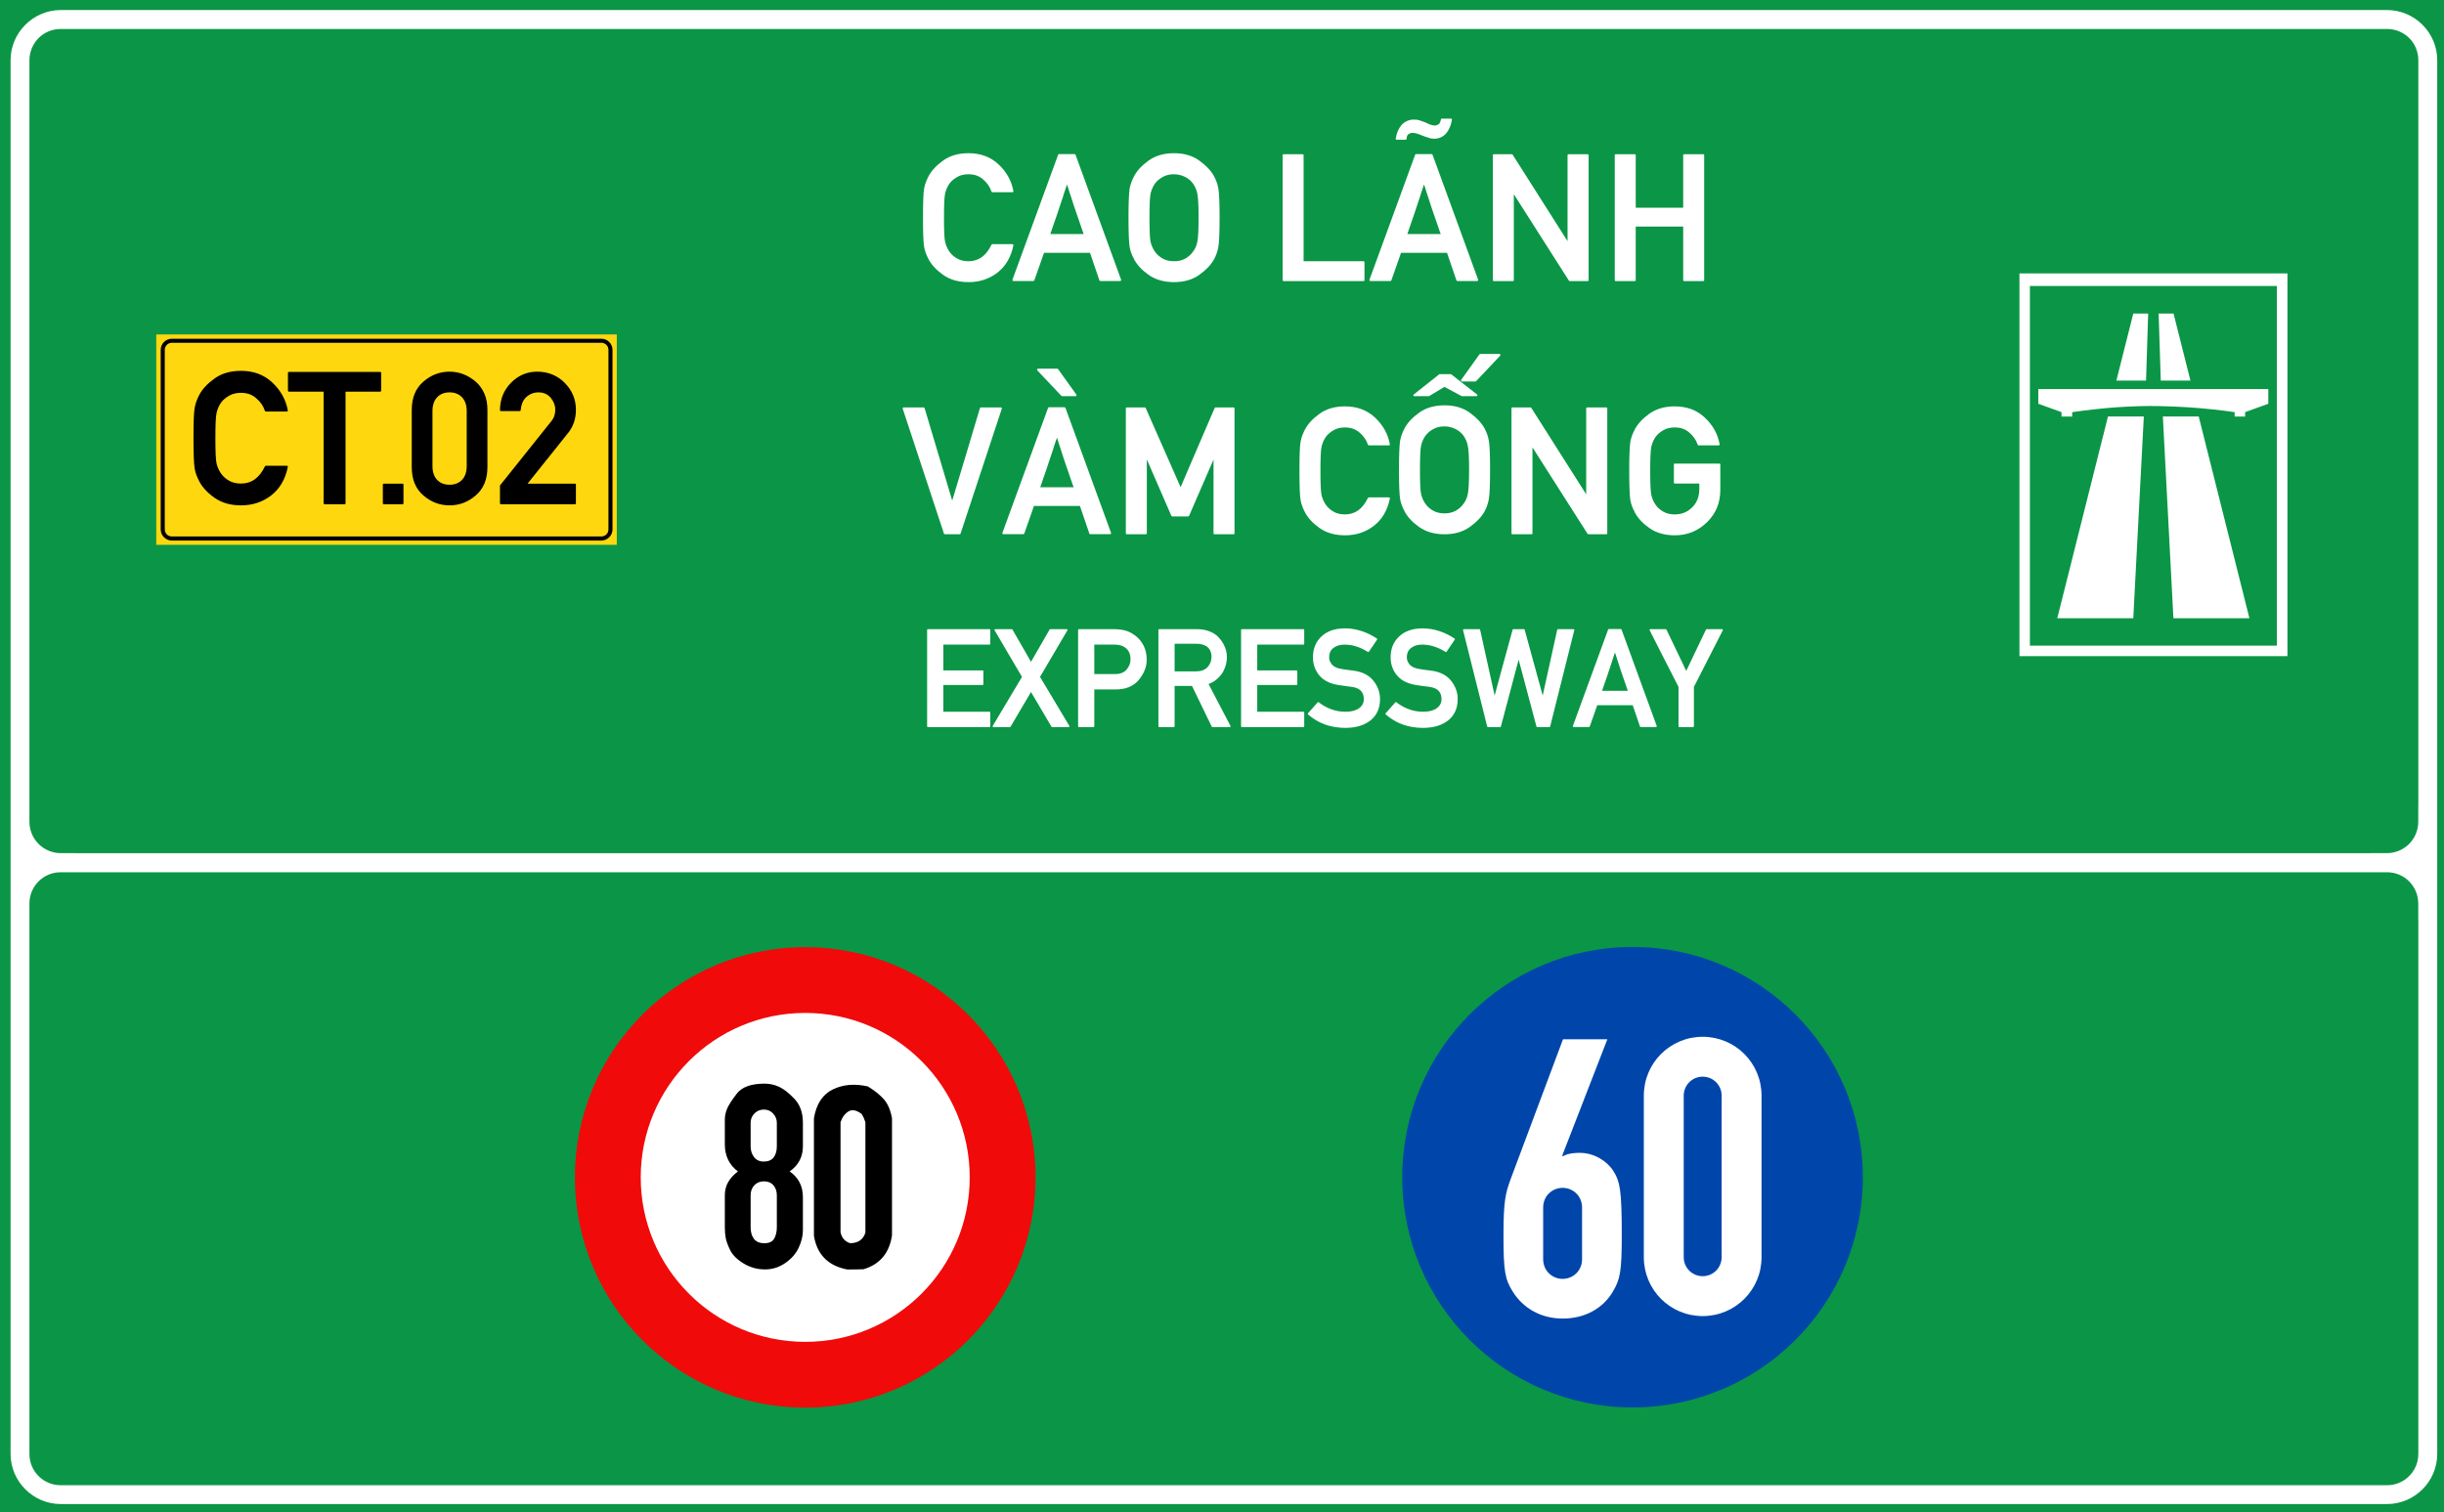 <?xml version="1.0" encoding="utf-8"?>
<svg viewBox="0 0 323.149 200" xmlns="http://www.w3.org/2000/svg">
  <g id="layer1" transform="matrix(1, 0, 0, 1, -303.46, -22.961)">
    <path id="rect15575" style="opacity:1;fill:#0a9646;fill-opacity:1;fill-rule:evenodd;stroke-width:0.042;stroke-linecap:square;stroke-miterlimit:10;paint-order:stroke fill markers" d="M 303.46,22.961 H 626.609 V 222.961 H 303.46 Z"/>
    <path transform="matrix(0.265,0,0,0.265,303.46,22.961)" d="m 30.354,5.012 c -13.809,0 -25.078,11.267 -25.078,25.076 v 332.957 47.121 49.043 13.887 252.455 c 0,13.809 11.269,25.066 25.078,25.066 H 1190.98 c 13.809,0 25.078,-11.258 25.078,-25.066 V 473.096 459.57 401.947 363.045 30.088 c 0,-13.809 -11.27,-25.076 -25.078,-25.076 z m 0,9.451 H 1190.98 c 8.74,0 15.643,6.885 15.643,15.625 v 332.957 38.902 c 0,0.3 -0.013,0.615 -0.037,0.938 v 7.207 c 0,8.688 -6.994,15.682 -15.682,15.682 h -8.076 c -0.187,0.007 -0.377,0.018 -0.559,0.018 H 38.023 c -0.181,0 -0.372,-0.01 -0.561,-0.018 h -7.098 c -8.688,0 -15.682,-6.994 -15.682,-15.682 V 30.152 c 0,-1.658 0.258,-3.254 0.73,-4.752 0.014,-0.045 0.033,-0.086 0.047,-0.131 1.997,-6.322 7.841,-10.807 14.893,-10.807 z M 30.281,435.305 h 6.959 1145.629 8.117 c 8.641,0 15.6,6.956 15.6,15.598 v 7.592 c 0.024,0.373 0.037,0.734 0.037,1.076 v 13.525 252.455 c 0,5.476 -2.711,10.222 -6.885,13.004 -2.492,1.686 -5.503,2.67 -8.752,2.67 H 30.281 c -8.641,0 -15.598,-6.956 -15.598,-15.598 V 450.902 c 0,-8.641 6.956,-15.598 15.598,-15.598 z" style="color:#000000;font-style:normal;font-variant:normal;font-weight:normal;font-stretch:normal;font-size:medium;line-height:normal;font-family:sans-serif;font-variant-ligatures:normal;font-variant-position:normal;font-variant-caps:normal;font-variant-numeric:normal;font-variant-alternates:normal;font-variant-east-asian:normal;font-feature-settings:normal;font-variation-settings:normal;text-indent:0;text-align:start;text-decoration:none;text-decoration-line:none;text-decoration-style:solid;text-decoration-color:#000000;letter-spacing:normal;word-spacing:normal;text-transform:none;writing-mode:lr-tb;direction:ltr;text-orientation:mixed;dominant-baseline:auto;baseline-shift:baseline;text-anchor:start;white-space:normal;shape-padding:0;shape-margin:0;inline-size:0;clip-rule:nonzero;display:inline;overflow:visible;visibility:visible;opacity:1;isolation:auto;mix-blend-mode:normal;color-interpolation:sRGB;color-interpolation-filters:linearRGB;solid-color:#000000;solid-opacity:1;vector-effect:none;fill:#ffffff;fill-opacity:1;fill-rule:evenodd;stroke:none;stroke-width:2.092;stroke-linecap:square;stroke-linejoin:miter;stroke-miterlimit:10;stroke-dasharray:none;stroke-dashoffset:0;stroke-opacity:1;paint-order:stroke fill markers;color-rendering:auto;image-rendering:auto;shape-rendering:auto;text-rendering:auto;enable-background:accumulate;stop-color:#000000;stop-opacity:1" id="path15582"/>
    <path d="m 324.12,67.194 h 60.893 v 27.821 h -60.893 z" style="opacity:1;fill:#ffd70f;fill-opacity:1;fill-rule:evenodd;stroke:none;stroke-width:0.554;stroke-linecap:square;stroke-miterlimit:10;stroke-dasharray:none;stroke-opacity:1;paint-order:stroke fill markers" id="rect15605"/>
    <path id="path15631" d="m 326.183,67.76 c -0.811,0 -1.474,0.66 -1.474,1.471 v 23.746 c 0,0.811 0.663,1.471 1.474,1.471 h 56.791 c 0.811,0 1.474,-0.66 1.474,-1.471 V 69.231 c 0,-0.811 -0.663,-1.471 -1.474,-1.471 z m 0,0.535 h 56.791 c 0.523,0 0.936,0.414 0.936,0.936 v 23.746 c 0,0.523 -0.414,0.933 -0.936,0.933 h -56.791 c -0.523,0 -0.936,-0.411 -0.936,-0.933 V 69.231 c 0,-0.523 0.414,-0.936 0.936,-0.936 z" style="color:#000000;font-style:normal;font-variant:normal;font-weight:normal;font-stretch:normal;font-size:medium;line-height:normal;font-family:sans-serif;font-variant-ligatures:normal;font-variant-position:normal;font-variant-caps:normal;font-variant-numeric:normal;font-variant-alternates:normal;font-variant-east-asian:normal;font-feature-settings:normal;font-variation-settings:normal;text-indent:0;text-align:start;text-decoration:none;text-decoration-line:none;text-decoration-style:solid;text-decoration-color:#000000;letter-spacing:normal;word-spacing:normal;text-transform:none;writing-mode:lr-tb;direction:ltr;text-orientation:mixed;dominant-baseline:auto;baseline-shift:baseline;text-anchor:start;white-space:normal;shape-padding:0;shape-margin:0;inline-size:0;clip-rule:nonzero;display:inline;overflow:visible;visibility:visible;opacity:1;isolation:auto;mix-blend-mode:normal;color-interpolation:sRGB;color-interpolation-filters:linearRGB;solid-color:#000000;solid-opacity:1;vector-effect:none;fill:#000000;fill-opacity:1;fill-rule:evenodd;stroke:none;stroke-width:0.119;stroke-linecap:square;stroke-linejoin:miter;stroke-miterlimit:10;stroke-dasharray:none;stroke-dashoffset:0;stroke-opacity:1;paint-order:stroke fill markers;color-rendering:auto;image-rendering:auto;shape-rendering:auto;text-rendering:auto;enable-background:accumulate;stop-color:#000000;stop-opacity:1"/>
    <path d="m 336.889,72.206 c -1.37,0 -2.516,0.33 -3.436,0.992 -0.913,0.653 -1.574,1.362 -1.983,2.125 -0.142,0.268 -0.264,0.539 -0.366,0.814 -0.103,0.275 -0.181,0.564 -0.236,0.863 -0.055,0.299 -0.095,0.774 -0.119,1.428 -0.022,0.653 -0.036,1.495 -0.036,2.527 0,2.062 0.052,3.384 0.154,3.966 0.055,0.299 0.133,0.588 0.236,0.863 0.103,0.268 0.225,0.535 0.366,0.803 0.409,0.771 1.07,1.48 1.983,2.125 0.929,0.653 2.075,0.98 3.436,0.98 0.748,0 1.445,-0.107 2.09,-0.32 0.645,-0.213 1.243,-0.525 1.794,-0.943 1.133,-0.866 1.865,-2.104 2.195,-3.709 0.014,-0.047 0.009,-0.085 -0.022,-0.117 -0.032,-0.039 -0.069,-0.058 -0.117,-0.058 h -2.704 c -0.022,1.5e-5 -0.049,0.011 -0.072,0.035 -0.022,0.016 -0.045,0.031 -0.058,0.047 -0.708,1.488 -1.743,2.233 -3.105,2.233 -0.59,0 -1.095,-0.115 -1.512,-0.343 -0.417,-0.236 -0.751,-0.521 -1.003,-0.852 -0.142,-0.181 -0.271,-0.389 -0.39,-0.625 -0.11,-0.244 -0.196,-0.489 -0.259,-0.733 -0.063,-0.268 -0.107,-0.676 -0.13,-1.227 -0.022,-0.559 -0.036,-1.267 -0.036,-2.125 0,-0.842 0.009,-1.543 0.036,-2.102 0.022,-0.559 0.068,-0.971 0.13,-1.239 0.063,-0.252 0.149,-0.496 0.259,-0.733 0.11,-0.244 0.24,-0.46 0.39,-0.649 0.252,-0.307 0.586,-0.58 1.003,-0.817 0.417,-0.236 0.921,-0.352 1.512,-0.352 0.795,1.7e-5 1.452,0.231 1.971,0.695 0.275,0.236 0.509,0.492 0.698,0.768 0.189,0.268 0.334,0.56 0.436,0.875 0.017,0.063 0.06,0.093 0.13,0.093 h 2.704 c 0.047,0 0.085,-0.016 0.117,-0.047 0.032,-0.032 0.041,-0.072 0.022,-0.119 -0.26,-1.393 -0.932,-2.596 -2.018,-3.611 -1.071,-1.008 -2.424,-1.512 -4.062,-1.512 z m 27.734,0.105 c -1.283,0 -2.421,0.437 -3.413,1.311 -1,0.858 -1.5,2.082 -1.5,3.672 v 7.426 c 0,1.59 0.5,2.814 1.5,3.672 0.992,0.866 2.13,1.299 3.413,1.299 1.283,0 2.421,-0.434 3.413,-1.299 1.008,-0.866 1.509,-2.09 1.509,-3.672 v -7.426 c 0,-0.787 -0.13,-1.484 -0.39,-2.09 -0.252,-0.614 -0.624,-1.141 -1.12,-1.582 -0.496,-0.425 -1.033,-0.748 -1.607,-0.968 -0.567,-0.228 -1.168,-0.343 -1.806,-0.343 z m -21.123,0.035 c -0.094,0 -0.142,0.048 -0.142,0.142 v 2.279 c 0,0.094 0.048,0.142 0.142,0.142 h 4.498 V 89.409 c 0,0.094 0.048,0.14 0.142,0.14 h 2.562 c 0.095,0 0.142,-0.046 0.142,-0.14 V 74.91 h 4.486 c 0.094,0 0.142,-0.048 0.142,-0.142 v -2.279 c 0,-0.094 -0.048,-0.142 -0.142,-0.142 z m 31.227,0.119 -2.433,1.759 c -0.014,0.016 -0.032,0.035 -0.047,0.058 -0.009,0.023 -0.014,0.045 -0.014,0.061 v 2.562 c 0,0.063 0.028,0.111 0.073,0.142 0.047,0.023 0.099,0.016 0.154,-0.023 0.362,-0.26 0.723,-0.523 1.085,-0.791 0.362,-0.275 0.725,-0.549 1.087,-0.817 v 14.028 c 0,0.094 0.048,0.142 0.142,0.142 h 2.419 c 0.094,0 0.14,-0.048 0.14,-0.142 V 72.607 c 0,-0.094 -0.045,-0.142 -0.14,-0.142 z m -10.104,2.538 c 0.677,0 1.215,0.218 1.617,0.651 0.409,0.425 0.614,1.019 0.614,1.782 v 7.144 c 0,0.771 -0.205,1.369 -0.614,1.794 -0.401,0.425 -0.94,0.637 -1.617,0.637 -0.677,0 -1.215,-0.212 -1.617,-0.637 -0.401,-0.425 -0.604,-1.023 -0.604,-1.794 v -7.143 c 0,-0.764 0.203,-1.357 0.604,-1.782 0.401,-0.433 0.94,-0.651 1.617,-0.651 z m -9.985,11.865 c -0.095,0 -0.142,0.048 -0.142,0.142 v 2.398 c 0,0.094 0.048,0.14 0.142,0.14 h 2.408 c 0.087,0 0.13,-0.046 0.13,-0.14 v -2.398 c 0,-0.094 -0.045,-0.142 -0.13,-0.142 z" style="font-style: normal; font-variant: normal; font-weight: normal; font-stretch: normal; font-size: 15.183px; line-height: 1.46; font-family: 'Alte DIN 1451 Mittelschrift gepraegt'; text-align: center; text-anchor: middle; opacity: 1; fill-opacity: 1; stroke-width: 0.265; visibility: hidden;" id="path15637"/>
    <path id="path17496" style="font-size:15.183px;line-height:1.46;font-family:'Singapore Road Signs';-inkscape-font-specification:'Singapore Road Signs';text-align:center;text-anchor:middle;opacity:1;fill:#ffffff;fill-opacity:1;stroke-width:0.076" d="m 570.475,59.12 v 50.614 h 35.435 V 59.12 Z m 1.382,1.66 h 32.653 v 47.566 h -32.653 z m 13.668,3.647 -2.235,8.87 h 3.922 l 0.282,-8.87 z m 3.353,0 0.282,8.87 h 3.924 l -2.237,-8.87 z m -15.909,9.992 v 1.942 l 3.067,1.108 v 0.585 h 1.411 v -0.585 c 0,0 2.087,-0.314 4.526,-0.535 1.953,-0.178 4.132,-0.272 5.644,-0.278 1.799,-0.006 4.458,0.094 6.74,0.288 2.513,0.214 4.571,0.525 4.571,0.525 v 0.585 h 1.382 v -0.585 l 3.067,-1.108 v -1.942 z m 9.211,3.621 -6.704,26.681 h 10.049 l 1.394,-26.681 z m 7.256,0 1.394,26.681 h 10.049 l -6.704,-26.681 z"/>
    <g style="font-size:14.79px;line-height:0;font-family:'Singapore Road Signs';-inkscape-font-specification:'Singapore Road Signs';text-align:center;text-anchor:middle;opacity:1;fill:#860000;fill-opacity:1;stroke-width:6.452" id="layer1-8" transform="matrix(0.087,0,0,0.087,-145.22,195.49)">
      <circle style="opacity:1;fill:#f00a0a;fill-opacity:1;fill-rule:nonzero;stroke:none;stroke-width:3622.55;stroke-linecap:round;stroke-linejoin:round;stroke-miterlimit:4;stroke-dasharray:none;stroke-opacity:1;paint-order:stroke fill markers" id="path815" cx="6380.997" cy="-193.298" r="350"/>
      <circle cy="-193.298" cx="6380.997" id="circle817" style="opacity:1;fill:#ffffff;fill-opacity:1;fill-rule:nonzero;stroke:none;stroke-width:2587.55;stroke-linecap:round;stroke-linejoin:round;stroke-miterlimit:4;stroke-dasharray:none;stroke-opacity:1;paint-order:stroke fill markers" r="250"/>
      <g aria-label="20 " style="font-style:normal;font-variant:normal;font-weight:bold;font-stretch:normal;font-size:414.864px;line-height:0;font-family:Giaothong1;-inkscape-font-specification:'Giaothong1 Bold';letter-spacing:0px;word-spacing:0px;fill:#000000;fill-opacity:1;stroke:none;stroke-width:24.785" id="text874" transform="matrix(-1,0,0,1,1299.029,-383.45)">
        <g aria-label="90" transform="translate(2310.226,387.548)" style="font-style:normal;font-variant:normal;font-weight:bold;font-stretch:normal;font-size:414.864px;line-height:0;font-family:Giaothong1;-inkscape-font-specification:'Giaothong1 Bold';letter-spacing:0px;word-spacing:0px;fill:#000000;fill-opacity:1;stroke:none;stroke-width:53.554" id="text844"/>
      </g>
    </g>
    <g style="font-size:14.79px;line-height:0;font-family:'Singapore Road Signs';-inkscape-font-specification:'Singapore Road Signs';text-align:center;text-anchor:middle;opacity:1;fill:#fff000;fill-opacity:1;stroke-width:6.452" id="layer1-7" transform="matrix(0.087,0,0,0.087,488.778,183.346)">
      <circle cy="-54" cx="351" id="circle817-6" style="opacity:1;fill:#0046aa;fill-opacity:1;fill-rule:nonzero;stroke:none;stroke-width:3622.58;stroke-linecap:round;stroke-linejoin:round;stroke-miterlimit:4;stroke-dasharray:none;stroke-opacity:1;paint-order:stroke fill markers" r="350"/>
      <path id="rect984" style="font-style:normal;font-variant:normal;font-weight:bold;font-stretch:normal;font-size:414.864px;line-height:0;font-family:Giaothong1;-inkscape-font-specification:'Giaothong1 Bold';letter-spacing:0px;word-spacing:0px;opacity:1;fill:#ffffff;fill-opacity:1;fill-rule:nonzero;stroke:none;stroke-width:0.344;stroke-linecap:round;stroke-linejoin:miter;stroke-miterlimit:10;stroke-dasharray:none;stroke-opacity:1;paint-order:stroke fill markers" d="m 851.182,518.039 c -16.327,0 -29.471,13.144 -29.471,29.471 v 80.949 c 0,16.327 13.144,29.471 29.471,29.471 16.327,0 29.471,-13.144 29.471,-29.471 v -80.949 c 0,-16.327 -13.144,-29.471 -29.471,-29.471 z m -69.943,1.238 -26.109,69.754 c -2.728,7.404 -3.701,11.301 -3.701,28.447 0,18.12 0.779,22.017 4.676,28.252 5.261,8.378 14.223,13.443 24.939,13.443 10.911,0 20.069,-4.87 25.135,-13.443 3.702,-6.235 4.48,-10.132 4.48,-28.252 0,-22.017 -0.778,-26.888 -4.285,-32.344 -3.312,-5.066 -9.743,-8.963 -16.758,-8.963 -4.287,0 -7.013,0.778 -8.377,1.752 l -0.391,-0.389 22.602,-58.258 z m 69.943,18.74 c 5.259,0 9.492,4.234 9.492,9.492 v 80.949 c 0,5.259 -4.234,9.492 -9.492,9.492 -5.259,0 -9.492,-4.234 -9.492,-9.492 v -80.949 c 0,-5.259 4.234,-9.492 9.492,-9.492 z m -70.139,55.689 c 5.066,0 9.742,3.897 9.742,9.938 v 25.719 c 0,6.04 -4.676,9.938 -9.742,9.938 -5.066,0 -9.742,-3.897 -9.742,-9.938 v -25.719 c 0,-6.04 4.676,-9.938 9.742,-9.938 z" transform="matrix(3.035,0,0,3.035,-2125.71,-1839.706)"/>
    </g>
    <g aria-label="6" id="text19759" style="font-size:31.148px;line-height:1.3;font-family:'Singapore Road Signs';-inkscape-font-specification:'Singapore Road Signs';text-align:center;text-anchor:middle;stroke-width:0.16" transform="matrix(1.655,0,0,1.655,-321.317,-238.56)"/>
    <path d="M 379.398 43.07 Q 379.451 43.07 379.486 43.11 Q 379.521 43.149 379.503 43.202 Q 379.134 44.995 377.869 45.962 Q 377.253 46.428 376.533 46.665 Q 375.812 46.902 374.977 46.902 Q 373.457 46.902 372.419 46.173 Q 371.4 45.452 370.943 44.591 Q 370.785 44.292 370.67 43.989 Q 370.556 43.685 370.495 43.351 Q 370.38 42.701 370.38 40.398 Q 370.38 39.247 370.407 38.517 Q 370.433 37.788 370.495 37.454 Q 370.556 37.12 370.67 36.812 Q 370.785 36.505 370.943 36.206 Q 371.4 35.353 372.419 34.624 Q 373.448 33.886 374.977 33.886 Q 376.805 33.886 378.001 35.011 Q 379.213 36.144 379.503 37.7 Q 379.521 37.753 379.486 37.788 Q 379.451 37.823 379.398 37.823 L 377.385 37.823 Q 377.306 37.823 377.289 37.753 Q 377.174 37.401 376.963 37.098 Q 376.753 36.795 376.445 36.531 Q 375.865 36.013 374.977 36.013 Q 374.318 36.013 373.852 36.276 Q 373.386 36.54 373.105 36.883 Q 372.938 37.094 372.815 37.362 Q 372.692 37.63 372.622 37.911 Q 372.551 38.21 372.525 38.834 Q 372.499 39.458 372.499 40.398 Q 372.499 41.356 372.525 41.976 Q 372.551 42.596 372.622 42.894 Q 372.692 43.167 372.819 43.435 Q 372.947 43.703 373.105 43.905 Q 373.386 44.274 373.852 44.534 Q 374.318 44.793 374.977 44.793 Q 376.498 44.793 377.289 43.132 Q 377.306 43.114 377.333 43.092 Q 377.359 43.07 377.385 43.07 Z M 379.51 46.788 Q 379.448 46.788 379.422 46.744 Q 379.396 46.7 379.413 46.647 L 384.019 34.044 Q 384.036 33.974 384.107 33.974 L 385.68 33.974 Q 385.706 33.974 385.737 33.996 Q 385.768 34.017 385.777 34.044 L 390.373 46.647 Q 390.391 46.7 390.364 46.744 Q 390.338 46.788 390.285 46.788 L 388.273 46.788 Q 388.202 46.788 388.185 46.718 L 387.236 43.94 L 382.595 43.94 Q 382.349 44.652 382.107 45.333 Q 381.865 46.015 381.619 46.718 Q 381.611 46.744 381.58 46.766 Q 381.549 46.788 381.523 46.788 Z M 386.603 42.051 Q 386.585 41.989 386.554 41.919 Q 386.524 41.849 386.506 41.796 Q 386.357 41.365 386.234 41 Q 386.111 40.636 386.014 40.363 Q 385.952 40.187 385.895 40.02 Q 385.838 39.853 385.785 39.704 Q 385.741 39.563 385.697 39.436 Q 385.654 39.309 385.61 39.185 Q 385.53 38.931 385.447 38.676 Q 385.363 38.421 385.276 38.148 Q 385.232 38.025 385.183 37.876 Q 385.135 37.726 385.082 37.559 Q 385.056 37.472 385.043 37.423 Q 385.029 37.375 385.012 37.327 Q 384.994 37.278 384.972 37.217 Q 384.95 37.155 384.915 37.041 Q 384.819 37.331 384.735 37.577 Q 384.652 37.823 384.581 38.034 Q 384.564 38.087 384.555 38.131 Q 384.546 38.175 384.529 38.219 Q 384.485 38.368 384.436 38.5 Q 384.388 38.632 384.344 38.764 Q 384.3 38.904 384.256 39.036 Q 384.212 39.168 384.168 39.291 Q 384.08 39.555 383.988 39.845 Q 383.896 40.135 383.781 40.451 Q 383.667 40.767 383.544 41.132 Q 383.421 41.497 383.228 42.051 Z M 391.121 40.398 Q 391.121 39.247 391.152 38.517 Q 391.183 37.788 391.235 37.454 Q 391.297 37.12 391.411 36.812 Q 391.525 36.505 391.692 36.206 L 391.684 36.206 Q 392.141 35.353 393.16 34.624 Q 394.189 33.886 395.718 33.886 Q 397.23 33.886 398.258 34.624 Q 399.295 35.371 399.752 36.206 Q 400.077 36.804 400.191 37.454 Q 400.253 37.788 400.284 38.517 Q 400.315 39.247 400.315 40.398 Q 400.315 42.657 400.191 43.351 Q 400.13 43.694 400.02 44.002 Q 399.91 44.309 399.761 44.591 Q 399.295 45.434 398.258 46.173 Q 397.221 46.902 395.718 46.902 Q 394.197 46.902 393.16 46.173 Q 392.141 45.452 391.684 44.591 L 391.692 44.591 Q 391.525 44.292 391.411 43.989 Q 391.297 43.685 391.235 43.351 Q 391.183 43.017 391.152 42.284 Q 391.121 41.55 391.121 40.398 Z M 393.239 40.398 Q 393.239 41.356 393.266 41.976 Q 393.292 42.596 393.362 42.894 Q 393.433 43.167 393.56 43.435 Q 393.688 43.703 393.846 43.905 Q 394.127 44.274 394.593 44.534 Q 395.059 44.793 395.718 44.793 Q 396.368 44.793 396.834 44.534 Q 397.3 44.274 397.572 43.905 Q 397.941 43.457 398.056 42.894 Q 398.196 42.332 398.196 40.398 Q 398.196 39.44 398.161 38.821 Q 398.126 38.201 398.056 37.911 Q 397.994 37.63 397.871 37.362 Q 397.748 37.094 397.581 36.883 Q 397.449 36.716 397.26 36.558 Q 397.071 36.399 396.834 36.281 Q 396.597 36.162 396.316 36.087 Q 396.034 36.013 395.718 36.013 Q 395.059 36.013 394.593 36.276 Q 394.127 36.54 393.846 36.883 Q 393.679 37.094 393.556 37.362 Q 393.433 37.63 393.362 37.911 Q 393.292 38.21 393.266 38.834 Q 393.239 39.458 393.239 40.398 Z M 406.782 46.797 Q 406.677 46.797 406.677 46.691 L 406.677 34.097 Q 406.677 33.991 406.782 33.991 L 408.69 33.991 Q 408.795 33.991 408.795 34.097 L 408.795 44.793 L 414.833 44.793 Q 414.939 44.793 414.939 44.898 L 414.939 46.691 Q 414.939 46.797 414.833 46.797 Z M 415.545 46.788 Q 415.483 46.788 415.457 46.744 Q 415.431 46.7 415.448 46.647 L 420.054 34.044 Q 420.071 33.974 420.141 33.974 L 421.715 33.974 Q 421.741 33.974 421.772 33.996 Q 421.803 34.017 421.811 34.044 L 426.408 46.647 Q 426.426 46.7 426.399 46.744 Q 426.373 46.788 426.32 46.788 L 424.307 46.788 Q 424.237 46.788 424.22 46.718 L 423.27 43.94 L 418.63 43.94 Q 418.384 44.652 418.142 45.333 Q 417.9 46.015 417.654 46.718 Q 417.645 46.744 417.615 46.766 Q 417.584 46.788 417.557 46.788 Z M 422.638 42.051 Q 422.62 41.989 422.589 41.919 Q 422.558 41.849 422.541 41.796 Q 422.391 41.365 422.268 41 Q 422.145 40.636 422.049 40.363 Q 421.987 40.187 421.93 40.02 Q 421.873 39.853 421.82 39.704 Q 421.776 39.563 421.732 39.436 Q 421.688 39.309 421.644 39.185 Q 421.565 38.931 421.482 38.676 Q 421.398 38.421 421.31 38.148 Q 421.266 38.025 421.218 37.876 Q 421.17 37.726 421.117 37.559 Q 421.091 37.472 421.078 37.423 Q 421.064 37.375 421.047 37.327 Q 421.029 37.278 421.007 37.217 Q 420.985 37.155 420.95 37.041 Q 420.853 37.331 420.77 37.577 Q 420.686 37.823 420.616 38.034 Q 420.599 38.087 420.59 38.131 Q 420.581 38.175 420.563 38.219 Q 420.519 38.368 420.471 38.5 Q 420.423 38.632 420.379 38.764 Q 420.335 38.904 420.291 39.036 Q 420.247 39.168 420.203 39.291 Q 420.115 39.555 420.023 39.845 Q 419.931 40.135 419.816 40.451 Q 419.702 40.767 419.579 41.132 Q 419.456 41.497 419.263 42.051 Z M 418.182 32.523 Q 418.076 32.523 418.094 32.418 Q 418.155 31.987 418.309 31.636 Q 418.463 31.284 418.7 31.012 Q 418.937 30.766 419.254 30.629 Q 419.57 30.493 419.922 30.493 Q 420.08 30.493 420.229 30.511 Q 420.379 30.528 420.528 30.581 Q 420.686 30.634 420.831 30.686 Q 420.976 30.739 421.073 30.774 Q 421.381 30.933 421.627 31.012 Q 421.794 31.091 422.022 31.091 Q 422.224 31.091 422.418 30.968 Q 422.585 30.853 422.655 30.467 Q 422.673 30.396 422.752 30.396 L 423.666 30.396 Q 423.78 30.396 423.763 30.502 Q 423.71 30.88 423.578 31.209 Q 423.446 31.539 423.244 31.811 Q 423.024 32.093 422.708 32.255 Q 422.391 32.418 421.978 32.427 Q 421.82 32.427 421.666 32.4 Q 421.513 32.374 421.372 32.312 L 421.381 32.312 Q 421.284 32.295 421.126 32.238 Q 420.968 32.181 420.757 32.101 Q 420.484 31.978 420.238 31.908 Q 419.992 31.838 419.755 31.829 Q 419.623 31.829 419.403 31.952 L 419.412 31.943 Q 419.192 32.084 419.192 32.435 Q 419.192 32.523 419.104 32.523 Z M 428.001 46.797 Q 427.895 46.797 427.895 46.691 L 427.895 34.097 Q 427.895 33.991 428.001 33.991 L 429.811 33.991 Q 429.864 33.991 429.899 34.044 L 435.436 42.763 L 435.436 34.097 Q 435.436 33.991 435.542 33.991 L 437.458 33.991 Q 437.563 33.991 437.563 34.097 L 437.563 46.691 Q 437.563 46.797 437.458 46.797 L 435.656 46.797 Q 435.603 46.797 435.568 46.744 L 430.013 38.025 L 430.013 46.691 Q 430.013 46.797 429.917 46.797 Z M 447.214 46.797 Q 447.108 46.797 447.108 46.691 L 447.108 41.295 L 442.318 41.295 L 442.318 46.691 Q 442.318 46.797 442.213 46.797 L 440.306 46.797 Q 440.2 46.797 440.2 46.691 L 440.2 34.097 Q 440.2 33.991 440.306 33.991 L 442.213 33.991 Q 442.318 33.991 442.318 34.097 L 442.318 39.388 L 447.108 39.388 L 447.108 34.097 Q 447.108 33.991 447.214 33.991 L 449.121 33.991 Q 449.226 33.991 449.226 34.097 L 449.226 46.691 Q 449.226 46.797 449.121 46.797 Z" transform="matrix(1.31, 0, 0, 1.31, -59.698, -1.169)" style="fill: rgb(255, 255, 255);"/>
    <path transform="matrix(1.31, 0, 0, 1.31, -59.698, -1.169)" style="fill: rgb(255, 255, 255);"/>
    <path d="M 372.591 72.357 Q 372.512 72.357 372.494 72.286 L 368.337 59.692 Q 368.319 59.639 368.346 59.595 Q 368.372 59.551 368.433 59.551 L 370.446 59.551 Q 370.525 59.551 370.543 59.63 L 373.329 68.955 Q 374.032 66.618 374.731 64.293 Q 375.43 61.968 376.124 59.63 Q 376.141 59.551 376.221 59.551 L 378.233 59.551 Q 378.295 59.551 378.321 59.595 Q 378.347 59.639 378.33 59.692 L 374.173 72.286 Q 374.155 72.357 374.076 72.357 Z M 378.494 72.348 Q 378.433 72.348 378.406 72.304 Q 378.38 72.26 378.398 72.207 L 383.003 59.604 Q 383.021 59.534 383.091 59.534 L 384.664 59.534 Q 384.691 59.534 384.721 59.556 Q 384.752 59.577 384.761 59.604 L 389.358 72.207 Q 389.375 72.26 389.349 72.304 Q 389.323 72.348 389.27 72.348 L 387.257 72.348 Q 387.187 72.348 387.169 72.278 L 386.22 69.5 L 381.579 69.5 Q 381.333 70.212 381.092 70.893 Q 380.85 71.575 380.604 72.278 Q 380.595 72.304 380.564 72.326 Q 380.533 72.348 380.507 72.348 Z M 385.587 67.611 Q 385.57 67.549 385.539 67.479 Q 385.508 67.409 385.49 67.356 Q 385.341 66.925 385.218 66.56 Q 385.095 66.196 384.998 65.923 Q 384.937 65.747 384.88 65.58 Q 384.823 65.413 384.77 65.264 Q 384.726 65.123 384.682 64.996 Q 384.638 64.869 384.594 64.745 Q 384.515 64.491 384.431 64.236 Q 384.348 63.981 384.26 63.708 Q 384.216 63.585 384.168 63.436 Q 384.119 63.286 384.067 63.119 Q 384.04 63.032 384.027 62.983 Q 384.014 62.935 383.996 62.887 Q 383.979 62.838 383.957 62.777 Q 383.935 62.715 383.9 62.601 Q 383.803 62.891 383.719 63.137 Q 383.636 63.383 383.566 63.594 Q 383.548 63.647 383.539 63.691 Q 383.531 63.735 383.513 63.779 Q 383.469 63.928 383.421 64.06 Q 383.372 64.192 383.328 64.324 Q 383.284 64.464 383.24 64.596 Q 383.197 64.728 383.153 64.851 Q 383.065 65.115 382.972 65.405 Q 382.88 65.695 382.766 66.011 Q 382.652 66.327 382.529 66.692 Q 382.406 67.057 382.212 67.611 Z M 384.427 58.417 Q 384.409 58.417 384.383 58.404 Q 384.357 58.391 384.348 58.382 L 381.922 55.816 Q 381.869 55.763 381.9 55.702 Q 381.931 55.64 382.001 55.64 L 383.935 55.64 Q 383.988 55.64 384.023 55.693 L 385.86 58.259 Q 385.886 58.321 385.864 58.369 Q 385.842 58.417 385.772 58.417 Z M 390.959 72.357 Q 390.854 72.357 390.854 72.251 L 390.854 59.657 Q 390.854 59.551 390.959 59.551 L 392.761 59.551 Q 392.822 59.551 392.858 59.613 L 396.382 67.602 Q 397.234 65.589 398.096 63.607 Q 398.957 61.625 399.818 59.613 Q 399.845 59.551 399.915 59.551 L 401.717 59.551 Q 401.822 59.551 401.822 59.657 L 401.822 72.251 Q 401.822 72.357 401.717 72.357 L 399.81 72.357 Q 399.704 72.357 399.704 72.251 L 399.704 64.816 Q 399.089 66.248 398.465 67.663 Q 397.841 69.078 397.234 70.502 Q 397.199 70.555 397.138 70.555 L 395.547 70.555 Q 395.485 70.555 395.45 70.502 L 392.972 64.798 L 392.972 72.251 Q 392.972 72.357 392.866 72.357 Z M 417.395 68.63 Q 417.447 68.63 417.482 68.67 Q 417.518 68.709 417.5 68.762 Q 417.131 70.555 415.865 71.522 Q 415.25 71.988 414.529 72.225 Q 413.809 72.462 412.974 72.462 Q 411.453 72.462 410.416 71.733 Q 409.396 71.012 408.939 70.151 Q 408.781 69.852 408.667 69.549 Q 408.553 69.245 408.491 68.911 Q 408.377 68.261 408.377 65.958 Q 408.377 64.807 408.403 64.077 Q 408.43 63.348 408.491 63.014 Q 408.553 62.68 408.667 62.372 Q 408.781 62.065 408.939 61.766 Q 409.396 60.913 410.416 60.184 Q 411.444 59.446 412.974 59.446 Q 414.802 59.446 415.997 60.571 Q 417.21 61.704 417.5 63.26 Q 417.518 63.313 417.482 63.348 Q 417.447 63.383 417.395 63.383 L 415.382 63.383 Q 415.303 63.383 415.285 63.313 Q 415.171 62.961 414.96 62.658 Q 414.749 62.355 414.441 62.091 Q 413.861 61.573 412.974 61.573 Q 412.314 61.573 411.849 61.836 Q 411.383 62.1 411.102 62.443 Q 410.935 62.654 410.811 62.922 Q 410.688 63.19 410.618 63.471 Q 410.548 63.77 410.521 64.394 Q 410.495 65.018 410.495 65.958 Q 410.495 66.916 410.521 67.536 Q 410.548 68.156 410.618 68.454 Q 410.688 68.727 410.816 68.995 Q 410.943 69.263 411.102 69.465 Q 411.383 69.834 411.849 70.094 Q 412.314 70.353 412.974 70.353 Q 414.494 70.353 415.285 68.692 Q 415.303 68.674 415.329 68.652 Q 415.355 68.63 415.382 68.63 Z M 419.978 58.417 Q 419.899 58.417 419.877 58.351 Q 419.855 58.285 419.917 58.242 L 422.501 56.194 L 423.678 56.194 L 426.297 58.242 Q 426.359 58.285 426.337 58.351 Q 426.315 58.417 426.245 58.417 L 424.759 58.417 L 423.01 57.477 Q 422.624 57.714 422.228 57.952 Q 421.833 58.189 421.446 58.417 Z M 418.422 65.853 Q 418.422 64.702 418.453 63.972 Q 418.484 63.243 418.537 62.909 Q 418.598 62.575 418.713 62.267 Q 418.827 61.959 418.994 61.66 L 418.985 61.66 Q 419.442 60.808 420.462 60.078 Q 421.49 59.34 423.019 59.34 Q 424.531 59.34 425.559 60.078 Q 426.596 60.826 427.053 61.66 Q 427.379 62.258 427.493 62.909 Q 427.554 63.243 427.585 63.972 Q 427.616 64.702 427.616 65.853 Q 427.616 68.112 427.493 68.806 Q 427.431 69.149 427.321 69.456 Q 427.212 69.764 427.062 70.045 Q 426.596 70.889 425.559 71.627 Q 424.522 72.357 423.019 72.357 Q 421.499 72.357 420.462 71.627 Q 419.442 70.907 418.985 70.045 L 418.994 70.045 Q 418.827 69.746 418.713 69.443 Q 418.598 69.14 418.537 68.806 Q 418.484 68.472 418.453 67.738 Q 418.422 67.004 418.422 65.853 Z M 420.541 65.853 Q 420.541 66.811 420.567 67.431 Q 420.593 68.05 420.664 68.349 Q 420.734 68.621 420.861 68.89 Q 420.989 69.158 421.147 69.36 Q 421.428 69.729 421.894 69.988 Q 422.36 70.247 423.019 70.247 Q 423.67 70.247 424.135 69.988 Q 424.601 69.729 424.874 69.36 Q 425.243 68.911 425.357 68.349 Q 425.498 67.786 425.498 65.853 Q 425.498 64.895 425.463 64.275 Q 425.427 63.656 425.357 63.366 Q 425.296 63.084 425.172 62.816 Q 425.049 62.548 424.882 62.337 Q 424.751 62.17 424.562 62.012 Q 424.373 61.854 424.135 61.735 Q 423.898 61.617 423.617 61.542 Q 423.336 61.467 423.019 61.467 Q 422.36 61.467 421.894 61.731 Q 421.428 61.994 421.147 62.337 Q 420.98 62.548 420.857 62.816 Q 420.734 63.084 420.664 63.366 Q 420.593 63.664 420.567 64.288 Q 420.541 64.912 420.541 65.853 Z M 424.786 56.932 Q 424.715 56.932 424.693 56.884 Q 424.672 56.835 424.698 56.774 L 426.535 54.207 Q 426.57 54.155 426.623 54.155 L 428.556 54.155 Q 428.627 54.155 428.657 54.216 Q 428.688 54.278 428.635 54.33 L 426.21 56.897 Q 426.201 56.906 426.174 56.919 Q 426.148 56.932 426.13 56.932 Z M 429.884 72.357 Q 429.778 72.357 429.778 72.251 L 429.778 59.657 Q 429.778 59.551 429.884 59.551 L 431.694 59.551 Q 431.747 59.551 431.782 59.604 L 437.319 68.323 L 437.319 59.657 Q 437.319 59.551 437.425 59.551 L 439.341 59.551 Q 439.446 59.551 439.446 59.657 L 439.446 72.251 Q 439.446 72.357 439.341 72.357 L 437.539 72.357 Q 437.486 72.357 437.451 72.304 L 431.896 63.585 L 431.896 72.251 Q 431.896 72.357 431.8 72.357 Z M 446.275 67.233 Q 446.17 67.233 446.17 67.127 L 446.17 65.317 Q 446.17 65.22 446.275 65.22 L 450.749 65.22 Q 450.855 65.22 450.855 65.317 L 450.855 67.883 Q 450.855 69.826 449.519 71.135 Q 448.165 72.462 446.258 72.462 Q 444.737 72.462 443.7 71.733 Q 442.681 71.012 442.224 70.151 L 442.233 70.151 Q 442.066 69.852 441.951 69.549 Q 441.837 69.245 441.775 68.911 Q 441.723 68.577 441.692 67.844 Q 441.661 67.11 441.661 65.958 Q 441.661 64.807 441.692 64.077 Q 441.723 63.348 441.775 63.014 Q 441.837 62.68 441.951 62.372 Q 442.066 62.065 442.233 61.766 L 442.224 61.766 Q 442.681 60.913 443.7 60.184 Q 444.729 59.446 446.258 59.446 Q 448.086 59.446 449.281 60.571 Q 450.494 61.696 450.784 63.26 Q 450.802 63.313 450.767 63.348 Q 450.732 63.383 450.679 63.383 L 448.666 63.383 Q 448.587 63.383 448.569 63.313 Q 448.455 62.961 448.244 62.658 Q 448.033 62.355 447.726 62.091 Q 447.146 61.573 446.258 61.573 Q 445.599 61.573 445.133 61.836 Q 444.667 62.1 444.386 62.443 Q 444.219 62.654 444.096 62.922 Q 443.973 63.19 443.902 63.471 Q 443.832 63.77 443.806 64.394 Q 443.779 65.018 443.779 65.958 Q 443.779 66.916 443.806 67.536 Q 443.832 68.156 443.902 68.454 Q 443.973 68.727 444.1 68.995 Q 444.228 69.263 444.386 69.465 Q 444.667 69.834 445.133 70.094 Q 445.599 70.353 446.258 70.353 Q 447.304 70.353 448.016 69.641 Q 448.736 68.929 448.736 67.778 L 448.736 67.233 Z" transform="matrix(1.31, 0, 0, 1.31, -59.698, -1.169)" style="fill: rgb(255, 255, 255);"/>
    <path d="M 426.152 119.118 Q 426.045 119.118 426.045 119.011 L 426.045 106.277 Q 426.045 106.17 426.152 106.17 L 434.292 106.17 Q 434.399 106.17 434.399 106.277 L 434.399 108.107 Q 434.399 108.214 434.292 108.214 L 428.187 108.214 L 428.187 111.626 L 433.377 111.626 Q 433.484 111.626 433.484 111.733 L 433.484 113.457 Q 433.484 113.555 433.377 113.555 L 428.187 113.555 L 428.187 117.092 L 434.292 117.092 Q 434.399 117.092 434.399 117.198 L 434.399 119.011 Q 434.399 119.118 434.292 119.118 Z M 442.572 119.118 Q 442.519 119.118 442.483 119.065 L 439.781 114.479 Q 439.106 115.634 438.431 116.772 Q 437.755 117.909 437.08 119.065 Q 437.044 119.118 436.991 119.118 L 434.814 119.118 Q 434.743 119.118 434.716 119.069 Q 434.689 119.02 434.725 118.958 L 438.591 112.48 Q 437.675 110.933 436.778 109.405 Q 435.88 107.876 434.974 106.33 Q 434.938 106.268 434.965 106.219 Q 434.992 106.17 435.054 106.17 L 437.24 106.17 Q 437.293 106.17 437.329 106.223 L 439.781 110.489 Q 440.395 109.422 441.008 108.361 Q 441.621 107.299 442.234 106.223 Q 442.27 106.17 442.323 106.17 L 444.509 106.17 Q 444.571 106.17 444.598 106.219 Q 444.625 106.268 444.589 106.33 L 440.972 112.48 Q 441.95 114.106 442.91 115.719 Q 443.869 117.332 444.847 118.958 Q 444.882 119.02 444.856 119.069 Q 444.829 119.118 444.758 119.118 Z M 448.149 108.214 L 448.149 112.106 L 450.913 112.106 Q 451.935 112.106 452.433 111.493 Q 452.939 110.898 452.939 110.16 Q 452.939 109.058 452.157 108.552 Q 451.65 108.214 450.842 108.214 Z M 446.114 119.118 Q 446.007 119.118 446.007 119.011 L 446.007 106.277 Q 446.007 106.17 446.114 106.17 L 450.735 106.17 Q 451.499 106.17 452.184 106.33 Q 452.877 106.49 453.659 107.094 Q 453.961 107.334 454.214 107.65 Q 454.468 107.965 454.672 108.347 Q 454.867 108.738 454.974 109.209 Q 455.081 109.68 455.081 110.213 Q 455.081 111.609 454.032 112.879 Q 452.983 114.141 450.984 114.141 L 448.149 114.141 L 448.149 119.011 Q 448.149 119.118 448.042 119.118 Z M 458.768 108.098 L 458.768 111.751 L 461.585 111.751 Q 462.616 111.751 463.131 111.182 Q 463.647 110.613 463.647 109.831 Q 463.647 109.387 463.491 109.04 Q 463.336 108.694 463.042 108.472 Q 462.785 108.294 462.442 108.196 Q 462.1 108.098 461.7 108.098 Z M 456.733 119.118 Q 456.626 119.118 456.626 119.011 L 456.626 106.277 Q 456.626 106.17 456.733 106.17 L 461.718 106.17 Q 462.545 106.17 463.211 106.397 Q 463.878 106.623 464.375 107.041 Q 464.633 107.281 464.869 107.587 Q 465.104 107.894 465.286 108.249 Q 465.468 108.605 465.575 109.005 Q 465.682 109.405 465.682 109.831 Q 465.682 110.462 465.504 111.027 Q 465.326 111.591 465.006 112.08 Q 464.677 112.533 464.242 112.875 Q 463.807 113.217 463.256 113.422 Q 463.975 114.799 464.704 116.19 Q 465.433 117.58 466.153 118.958 Q 466.179 119.02 466.153 119.069 Q 466.126 119.118 466.064 119.118 L 463.771 119.118 Q 463.744 119.118 463.718 119.096 Q 463.691 119.073 463.673 119.056 L 461.069 113.679 L 458.768 113.679 L 458.768 119.011 Q 458.768 119.118 458.661 119.118 Z M 467.66 119.118 Q 467.554 119.118 467.554 119.011 L 467.554 106.277 Q 467.554 106.17 467.66 106.17 L 475.801 106.17 Q 475.907 106.17 475.907 106.277 L 475.907 108.107 Q 475.907 108.214 475.801 108.214 L 469.695 108.214 L 469.695 111.626 L 474.885 111.626 Q 474.992 111.626 474.992 111.733 L 474.992 113.457 Q 474.992 113.555 474.885 113.555 L 469.695 113.555 L 469.695 117.092 L 475.801 117.092 Q 475.907 117.092 475.907 117.198 L 475.907 119.011 Q 475.907 119.118 475.801 119.118 Z M 477.682 115.848 Q 477.708 115.812 477.753 115.812 Q 477.797 115.812 477.833 115.839 Q 478.535 116.407 479.446 116.75 Q 480.357 117.092 481.37 117.092 Q 482.507 117.092 483.165 116.621 Q 483.787 116.168 483.787 115.421 Q 483.787 114.017 482.214 113.804 L 482.223 113.804 Q 482.001 113.777 481.801 113.75 Q 481.601 113.724 481.401 113.697 Q 481.201 113.67 480.992 113.639 Q 480.783 113.608 480.534 113.573 Q 479.699 113.457 479.046 113.15 Q 478.393 112.844 477.948 112.337 Q 477.504 111.822 477.282 111.213 Q 477.06 110.604 477.06 109.885 Q 477.06 108.196 478.179 107.139 Q 479.308 106.063 481.316 106.063 Q 481.912 106.063 482.476 106.166 Q 483.04 106.268 483.569 106.445 Q 484.098 106.623 484.582 106.868 Q 485.067 107.112 485.511 107.405 Q 485.6 107.467 485.538 107.556 L 484.462 109.147 Q 484.4 109.227 484.32 109.174 Q 483.627 108.738 482.845 108.476 Q 482.063 108.214 481.228 108.214 Q 480.801 108.214 480.437 108.316 Q 480.072 108.418 479.779 108.649 Q 479.201 109.067 479.201 109.92 Q 479.201 110.409 479.592 110.871 Q 479.788 111.084 480.117 111.231 Q 480.445 111.378 480.925 111.449 Q 481.183 111.493 481.53 111.542 Q 481.876 111.591 482.347 111.644 Q 484.169 111.866 485.049 112.986 Q 485.929 114.079 485.929 115.421 Q 485.929 117.216 484.676 118.229 Q 483.414 119.225 481.352 119.225 Q 478.446 119.225 476.411 117.447 Q 476.375 117.421 476.375 117.376 Q 476.375 117.332 476.402 117.296 Z M 487.952 115.848 Q 487.978 115.812 488.023 115.812 Q 488.067 115.812 488.103 115.839 Q 488.805 116.407 489.716 116.75 Q 490.627 117.092 491.64 117.092 Q 492.777 117.092 493.435 116.621 Q 494.057 116.168 494.057 115.421 Q 494.057 114.017 492.484 113.804 L 492.493 113.804 Q 492.271 113.777 492.071 113.75 Q 491.871 113.724 491.671 113.697 Q 491.471 113.67 491.262 113.639 Q 491.053 113.608 490.804 113.573 Q 489.969 113.457 489.316 113.15 Q 488.663 112.844 488.218 112.337 Q 487.774 111.822 487.552 111.213 Q 487.33 110.604 487.33 109.885 Q 487.33 108.196 488.449 107.139 Q 489.578 106.063 491.586 106.063 Q 492.182 106.063 492.746 106.166 Q 493.311 106.268 493.839 106.445 Q 494.368 106.623 494.852 106.868 Q 495.337 107.112 495.781 107.405 Q 495.87 107.467 495.808 107.556 L 494.732 109.147 Q 494.67 109.227 494.59 109.174 Q 493.897 108.738 493.115 108.476 Q 492.333 108.214 491.498 108.214 Q 491.071 108.214 490.707 108.316 Q 490.342 108.418 490.049 108.649 Q 489.471 109.067 489.471 109.92 Q 489.471 110.409 489.862 110.871 Q 490.058 111.084 490.387 111.231 Q 490.716 111.378 491.195 111.449 Q 491.453 111.493 491.8 111.542 Q 492.146 111.591 492.617 111.644 Q 494.439 111.866 495.319 112.986 Q 496.199 114.079 496.199 115.421 Q 496.199 117.216 494.946 118.229 Q 493.684 119.225 491.622 119.225 Q 488.716 119.225 486.681 117.447 Q 486.645 117.421 486.645 117.376 Q 486.645 117.332 486.672 117.296 Z M 500.204 119.118 Q 500.115 119.118 500.097 119.038 L 496.907 106.303 Q 496.889 106.25 496.924 106.21 Q 496.96 106.17 497.013 106.17 L 499.057 106.17 Q 499.146 106.17 499.164 106.25 L 501.083 114.95 Q 501.67 112.764 502.265 110.604 Q 502.861 108.445 503.456 106.25 Q 503.474 106.17 503.563 106.17 L 504.958 106.17 Q 505.038 106.17 505.056 106.25 L 507.437 114.95 Q 507.917 112.764 508.397 110.604 Q 508.877 108.445 509.357 106.25 Q 509.375 106.17 509.464 106.17 L 511.508 106.17 Q 511.561 106.17 511.596 106.21 Q 511.632 106.25 511.614 106.303 L 508.424 119.038 Q 508.406 119.118 508.317 119.118 L 506.709 119.118 Q 506.629 119.118 506.611 119.038 L 504.256 110.196 Q 503.669 112.426 503.083 114.621 Q 502.496 116.816 501.91 119.038 Q 501.892 119.118 501.812 119.118 Z M 511.528 119.109 Q 511.466 119.109 511.439 119.065 Q 511.412 119.02 511.43 118.967 L 516.087 106.223 Q 516.104 106.152 516.175 106.152 L 517.766 106.152 Q 517.793 106.152 517.824 106.174 Q 517.855 106.197 517.864 106.223 L 522.512 118.967 Q 522.529 119.02 522.503 119.065 Q 522.476 119.109 522.423 119.109 L 520.388 119.109 Q 520.317 119.109 520.299 119.038 L 519.339 116.23 L 514.647 116.23 Q 514.398 116.95 514.154 117.638 Q 513.909 118.327 513.661 119.038 Q 513.652 119.065 513.621 119.087 Q 513.589 119.109 513.563 119.109 Z M 518.699 114.319 Q 518.682 114.257 518.65 114.186 Q 518.619 114.115 518.602 114.061 Q 518.45 113.626 518.326 113.257 Q 518.202 112.888 518.104 112.613 Q 518.042 112.435 517.984 112.266 Q 517.926 112.097 517.873 111.946 Q 517.828 111.804 517.784 111.675 Q 517.74 111.546 517.695 111.422 Q 517.615 111.164 517.531 110.907 Q 517.446 110.649 517.357 110.373 Q 517.313 110.249 517.264 110.098 Q 517.215 109.947 517.162 109.778 Q 517.135 109.689 517.122 109.64 Q 517.109 109.591 517.091 109.542 Q 517.073 109.494 517.051 109.431 Q 517.029 109.369 516.993 109.254 Q 516.895 109.547 516.811 109.796 Q 516.726 110.045 516.655 110.258 Q 516.638 110.311 516.629 110.356 Q 516.62 110.4 516.602 110.444 Q 516.558 110.596 516.509 110.729 Q 516.46 110.862 516.415 110.995 Q 516.371 111.138 516.327 111.271 Q 516.282 111.404 516.238 111.529 Q 516.149 111.795 516.056 112.089 Q 515.962 112.382 515.847 112.702 Q 515.731 113.022 515.607 113.39 Q 515.482 113.759 515.287 114.319 Z M 525.493 119.118 Q 525.395 119.118 525.395 119.011 L 525.395 113.804 Q 524.435 111.929 523.484 110.062 Q 522.533 108.196 521.582 106.321 Q 521.556 106.259 521.582 106.214 Q 521.609 106.17 521.68 106.17 L 523.706 106.17 Q 523.733 106.17 523.76 106.192 Q 523.786 106.214 523.804 106.232 L 526.417 111.689 Q 527.074 110.311 527.719 108.96 Q 528.363 107.61 529.021 106.232 Q 529.038 106.214 529.065 106.192 Q 529.092 106.17 529.118 106.17 L 531.153 106.17 Q 531.224 106.17 531.251 106.214 Q 531.278 106.259 531.251 106.321 L 527.43 113.804 L 527.43 119.011 Q 527.43 119.118 527.323 119.118 Z" style="fill: rgb(255, 255, 255);"/>
    <path d="M 409.621 185.664 Q 409.621 186.76 409.073 187.953 Q 408.525 189.146 407.296 189.995 Q 406.068 190.843 404.618 190.843 Q 403.063 190.843 401.764 190.048 Q 400.465 189.252 399.987 188.262 Q 399.51 187.273 399.404 186.619 Q 399.298 185.965 399.298 185.275 L 399.298 181.033 Q 399.298 180.061 399.749 179.283 Q 400.199 178.505 401.03 177.887 Q 399.298 176.579 399.298 174.299 L 399.298 171.046 Q 399.298 170.357 399.572 169.65 Q 399.846 168.943 400.871 167.608 Q 401.896 166.274 404.548 166.274 Q 405.555 166.274 406.465 166.689 Q 407.376 167.105 408.498 168.28 Q 409.621 169.455 409.621 171.453 L 409.621 174.564 Q 409.621 176.649 407.871 177.887 Q 409.621 179.089 409.621 181.298 Z M 404.477 169.703 Q 403.717 169.703 403.213 170.215 Q 402.709 170.728 402.709 171.453 L 402.709 174.564 Q 402.709 175.394 403.16 175.987 Q 403.611 176.579 404.442 176.579 Q 405.343 176.579 405.758 176.022 Q 406.174 175.465 406.174 174.564 L 406.174 171.453 Q 406.174 170.763 405.688 170.233 Q 405.202 169.703 404.477 169.703 Z M 404.477 179.195 Q 403.682 179.195 403.195 179.716 Q 402.709 180.238 402.709 181.033 L 402.709 185.275 Q 402.709 186.212 403.142 186.795 Q 403.576 187.379 404.548 187.379 Q 405.484 187.379 405.829 186.76 Q 406.174 186.141 406.174 185.275 L 406.174 181.033 Q 406.174 180.238 405.723 179.716 Q 405.272 179.195 404.477 179.195 Z M 415.498 190.856 Q 411.697 190.131 411.079 186.401 Q 411.079 182.53 411.079 178.642 Q 411.079 174.753 411.079 170.847 Q 411.556 168.019 413.58 167.038 Q 415.604 166.057 418.202 166.64 Q 419.51 167.435 420.305 168.319 Q 421.101 169.203 421.401 170.847 Q 421.401 174.753 421.401 178.624 Q 421.401 182.495 421.401 186.331 Q 420.889 189.848 417.636 190.82 Q 417.23 190.82 416.956 190.838 Q 416.682 190.856 415.498 190.856 Z M 415.851 187.374 Q 417.442 187.374 417.884 185.977 Q 417.884 182.318 417.884 178.677 Q 417.884 175.036 417.884 171.377 Q 417.672 170.723 417.407 170.299 Q 416.364 169.503 415.639 169.954 Q 414.914 170.405 414.596 171.377 Q 414.596 175.001 414.596 178.642 Q 414.596 182.283 414.596 185.906 Q 414.808 187.02 415.851 187.374 Z"/>
    <path d="M 341.369 84.558 Q 341.441 84.558 341.489 84.612 Q 341.537 84.666 341.513 84.738 Q 341.009 87.189 339.279 88.51 Q 338.438 89.147 337.453 89.471 Q 336.468 89.795 335.327 89.795 Q 333.249 89.795 331.832 88.798 Q 330.438 87.813 329.814 86.636 Q 329.598 86.228 329.441 85.813 Q 329.285 85.399 329.201 84.942 Q 329.045 84.054 329.045 80.906 Q 329.045 79.333 329.081 78.336 Q 329.117 77.339 329.201 76.883 Q 329.285 76.426 329.441 76.006 Q 329.598 75.585 329.814 75.177 Q 330.438 74.012 331.832 73.015 Q 333.237 72.006 335.327 72.006 Q 337.826 72.006 339.459 73.543 Q 341.117 75.093 341.513 77.219 Q 341.537 77.291 341.489 77.339 Q 341.441 77.387 341.369 77.387 L 338.618 77.387 Q 338.51 77.387 338.486 77.291 Q 338.33 76.81 338.042 76.396 Q 337.754 75.982 337.333 75.621 Q 336.54 74.913 335.327 74.913 Q 334.426 74.913 333.79 75.273 Q 333.153 75.633 332.769 76.102 Q 332.54 76.39 332.372 76.756 Q 332.204 77.123 332.108 77.507 Q 332.012 77.916 331.976 78.768 Q 331.94 79.621 331.94 80.906 Q 331.94 82.216 331.976 83.063 Q 332.012 83.909 332.108 84.318 Q 332.204 84.69 332.378 85.057 Q 332.552 85.423 332.769 85.699 Q 333.153 86.204 333.79 86.558 Q 334.426 86.912 335.327 86.912 Q 337.405 86.912 338.486 84.642 Q 338.51 84.618 338.546 84.588 Q 338.582 84.558 338.618 84.558 Z M 346.397 89.651 Q 346.253 89.651 346.253 89.507 L 346.253 74.756 L 341.677 74.756 Q 341.532 74.756 341.532 74.612 L 341.532 72.294 Q 341.532 72.15 341.677 72.15 L 353.712 72.15 Q 353.856 72.15 353.856 72.294 L 353.856 74.612 Q 353.856 74.756 353.712 74.756 L 349.148 74.756 L 349.148 89.507 Q 349.148 89.651 349.004 89.651 Z M 354.225 89.651 Q 354.081 89.651 354.081 89.507 L 354.081 87.068 Q 354.081 86.924 354.225 86.924 L 356.676 86.924 Q 356.808 86.924 356.808 87.068 L 356.808 89.507 Q 356.808 89.651 356.676 89.651 Z M 365.17 77.327 Q 365.17 76.162 364.552 75.507 Q 363.933 74.853 362.9 74.853 Q 361.867 74.853 361.255 75.507 Q 360.642 76.162 360.642 77.327 L 360.642 84.594 Q 360.642 85.771 361.255 86.42 Q 361.867 87.068 362.9 87.068 Q 363.933 87.068 364.552 86.42 Q 365.17 85.771 365.17 84.594 Z M 357.903 77.183 Q 357.903 74.756 359.429 73.447 Q 360.942 72.114 362.9 72.114 Q 363.873 72.114 364.744 72.456 Q 365.615 72.799 366.372 73.447 Q 367.128 74.12 367.519 75.051 Q 367.909 75.982 367.909 77.183 L 367.909 84.738 Q 367.909 87.153 366.372 88.474 Q 364.858 89.795 362.9 89.795 Q 360.942 89.795 359.429 88.474 Q 357.903 87.165 357.903 84.738 Z M 369.71 89.651 Q 369.566 89.651 369.566 89.507 L 369.566 87.165 L 376.293 78.744 L 376.293 78.756 Q 376.665 78.288 376.773 77.898 Q 376.881 77.507 376.881 77.135 Q 376.881 76.306 376.281 75.573 Q 375.68 74.853 374.659 74.853 Q 373.722 74.853 373.037 75.489 Q 372.701 75.802 372.527 76.228 Q 372.353 76.654 372.305 77.195 Q 372.305 77.255 372.263 77.291 Q 372.221 77.327 372.161 77.327 L 369.71 77.327 Q 369.566 77.327 369.566 77.183 Q 369.59 75.045 371.019 73.591 Q 372.473 72.114 374.479 72.114 Q 376.653 72.114 378.142 73.603 L 378.13 73.603 Q 379.608 75.081 379.608 77.159 Q 379.608 78.06 379.344 78.828 Q 379.079 79.597 378.551 80.258 L 378.551 80.246 Q 377.866 81.111 377.205 81.939 Q 376.545 82.768 375.884 83.591 Q 375.224 84.414 374.563 85.237 Q 373.902 86.06 373.218 86.924 L 379.464 86.924 Q 379.608 86.924 379.608 87.068 L 379.608 89.507 Q 379.608 89.651 379.464 89.651 Z"/>
  </g>
</svg>
